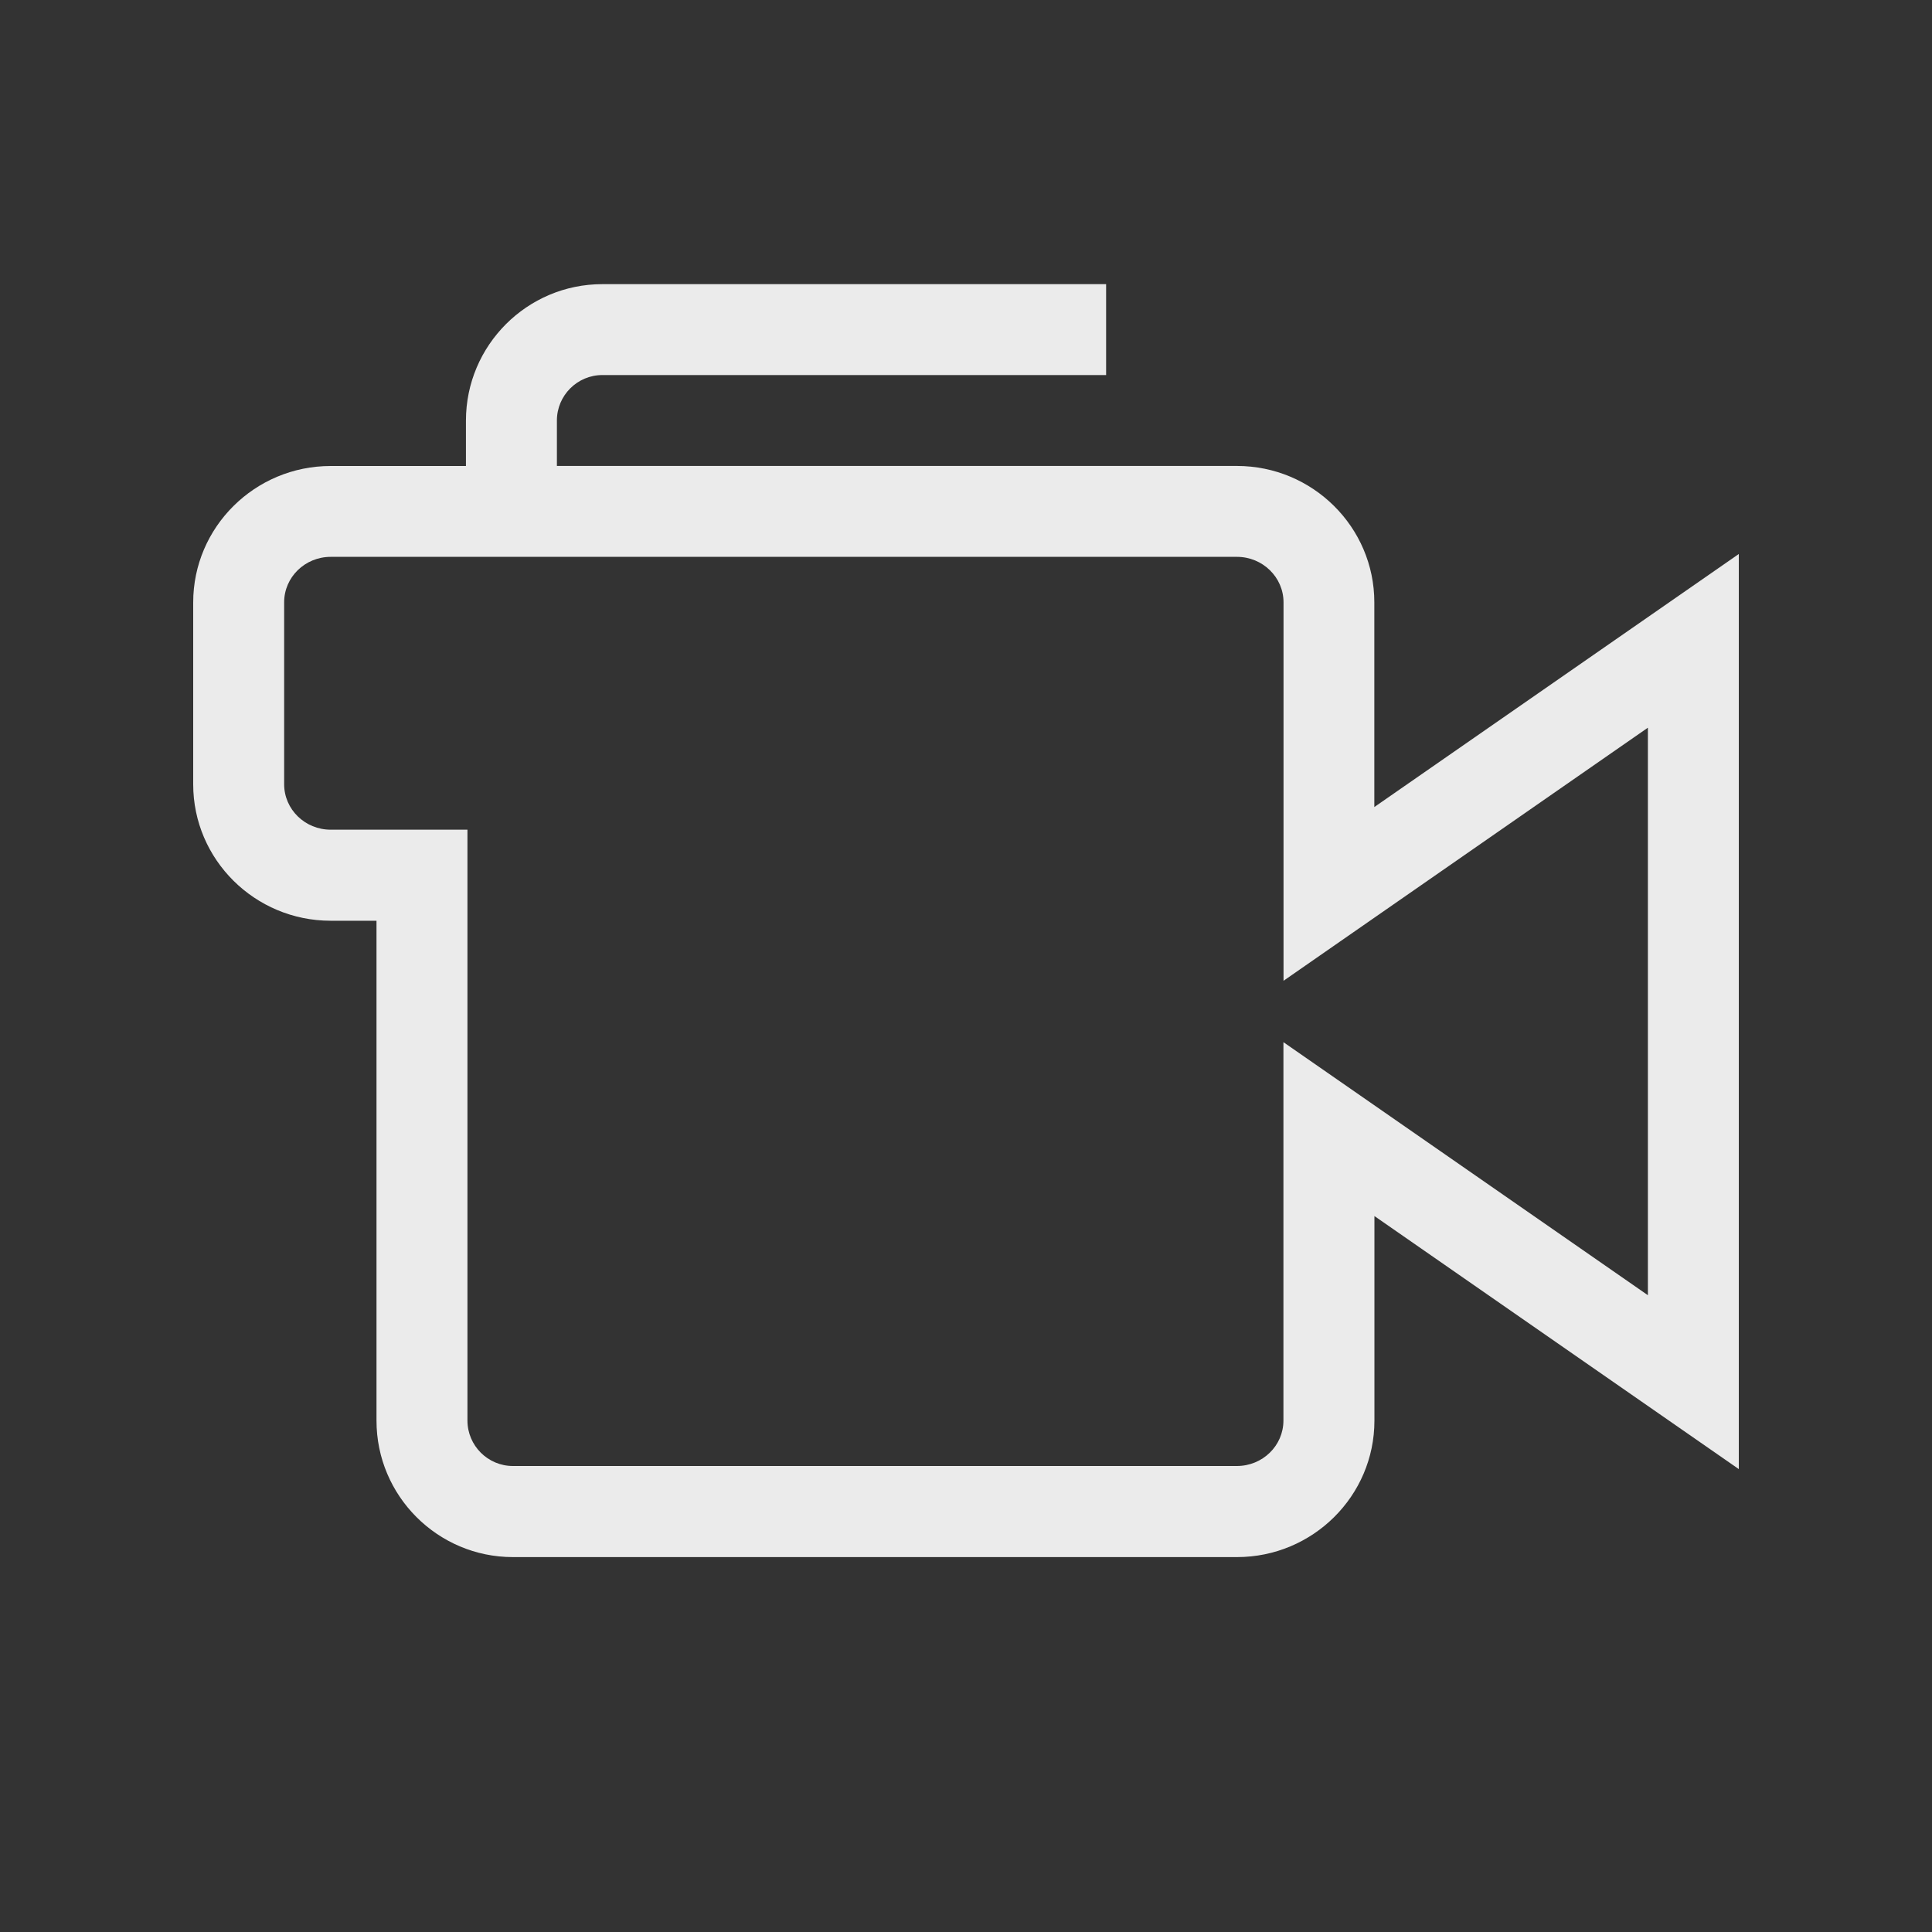 <!-- Generated by IcoMoon.io -->
<svg version="1.1" xmlns="http://www.w3.org/2000/svg" width="40" height="40" viewBox="0 0 40 40">
<rect x="0" y="0" width="40" height="40" fill="#333333" stroke="none"/>
<title>th-video-camera</title>
<path fill="#ebebeb" d="M28.454 16.706v-4.235c0-1.557-1.276-2.824-2.846-2.824h-14.078v-0.941c0-0.52 0.424-0.941 0.941-0.941h10.43v-1.882h-10.43c-1.557 0-2.824 1.267-2.824 2.824v0.941h-2.801c-1.57 0-2.846 1.267-2.846 2.824v3.767c0 1.557 1.276 2.824 2.846 2.824h0.949v10.351c0 1.557 1.267 2.824 2.824 2.824h14.991c1.57 0 2.846-1.267 2.846-2.824v-4.237l7.544 5.239v-18.946l-7.546 5.239zM34.118 26.816l-7.546-5.239v7.834c0 0.52-0.431 0.941-0.964 0.941h-14.989c-0.518 0-0.941-0.422-0.941-0.941v-12.233h-2.831c-0.533 0-0.964-0.422-0.964-0.941v-3.767c0-0.52 0.431-0.941 0.964-0.941h18.763c0.531 0 0.964 0.422 0.964 0.941v7.836l7.544-5.24v11.75z"></path>
</svg>
